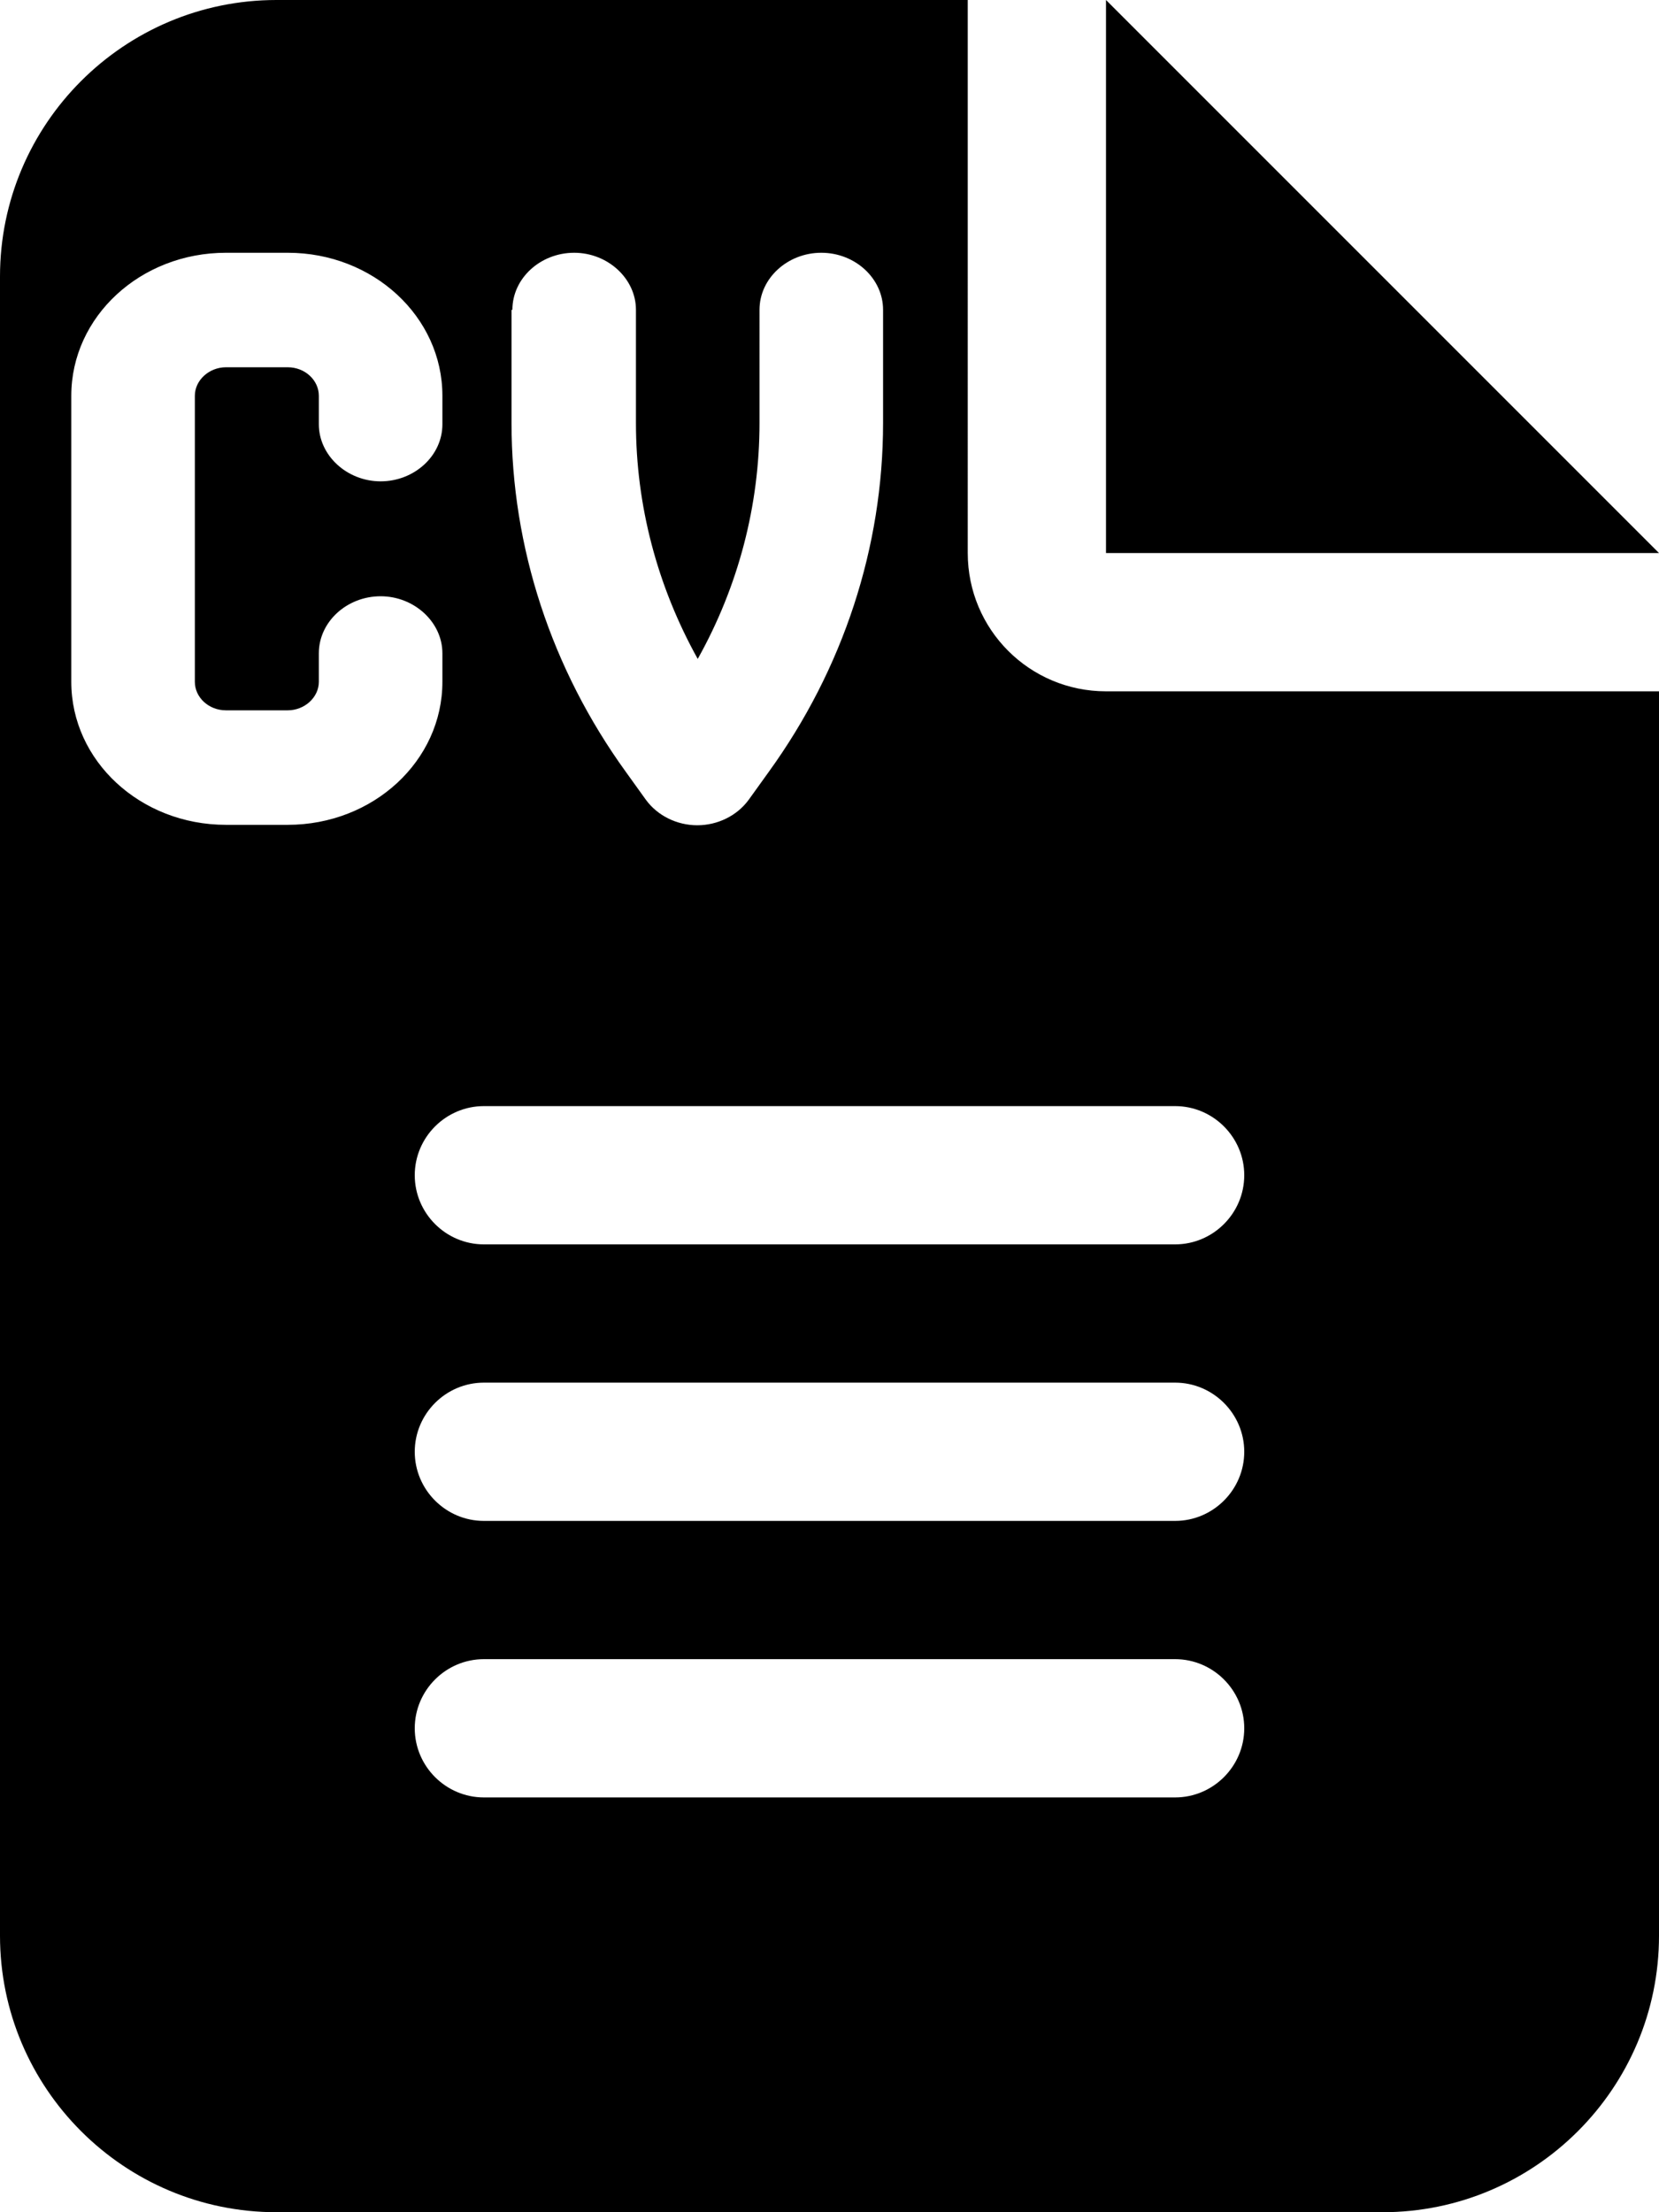<?xml version="1.0" encoding="utf-8"?>
<!-- Generator: Adobe Illustrator 24.1.1, SVG Export Plug-In . SVG Version: 6.00 Build 0)  -->
<svg version="1.1" id="Capa_1" xmlns="http://www.w3.org/2000/svg" xmlns:xlink="http://www.w3.org/1999/xlink" x="0px" y="0px"
	 viewBox="0 0 384 512" style="enable-background:new 0 0 384 512;" xml:space="preserve">
<polygon points="256,0 256,128 384,128 "/>
<path d="M256,160c-17.7,0-32-14.3-32-32V0H64C28.7,0,0,28.7,0,64v384c0,35.3,28.7,64,64,64h256c35.3,0,64-28.7,64-64V160H256z
	 M118.6,71.7c0-7.3,6.5-13.2,14.3-13.2s14.3,6,14.3,13.2v26.2c0,19,4.9,37.7,14.3,54.6c9.4-16.8,14.3-35.5,14.3-54.6V71.7
	c0-7.3,6.5-13.2,14.3-13.2c7.9,0,14.3,6,14.3,13.2v26.2c0,28.7-9.2,56.9-26.5,80.8l-4.6,6.4c-2.7,3.7-7.2,5.9-11.9,5.9
	s-9.2-2.2-11.9-5.9l-4.6-6.4c-17.3-23.9-26.5-52.1-26.5-80.8V71.7H118.6z M52.3,190.9c-19.8,0-35.8-14.8-35.8-33.1V91.6
	c0-18.3,16-33.1,35.8-33.1h14.3c19.8,0,35.8,14.8,35.8,33.1v6.6c0,7.3-6.5,13.2-14.3,13.2s-14.3-6-14.3-13.2v-6.6
	c0-3.6-3.2-6.6-7.2-6.6H52.3c-3.9,0-7.2,3-7.2,6.6v66.2c0,3.6,3.2,6.6,7.2,6.6h14.3c3.9,0,7.2-3,7.2-6.6v-6.6
	c0-7.3,6.5-13.2,14.3-13.2s14.3,6,14.3,13.2v6.6c0,18.3-16,33.1-35.8,33.1H52.3z M272,416H112c-8.8,0-16-7.2-16-16s7.2-16,16-16h160
	c8.8,0,16,7.2,16,16S280.8,416,272,416z M272,352H112c-8.8,0-16-7.2-16-16s7.2-16,16-16h160c8.8,0,16,7.2,16,16S280.8,352,272,352z
	 M272,288H112c-8.8,0-16-7.2-16-16s7.2-16,16-16h160c8.8,0,16,7.2,16,16S280.8,288,272,288z"/>
</svg>
